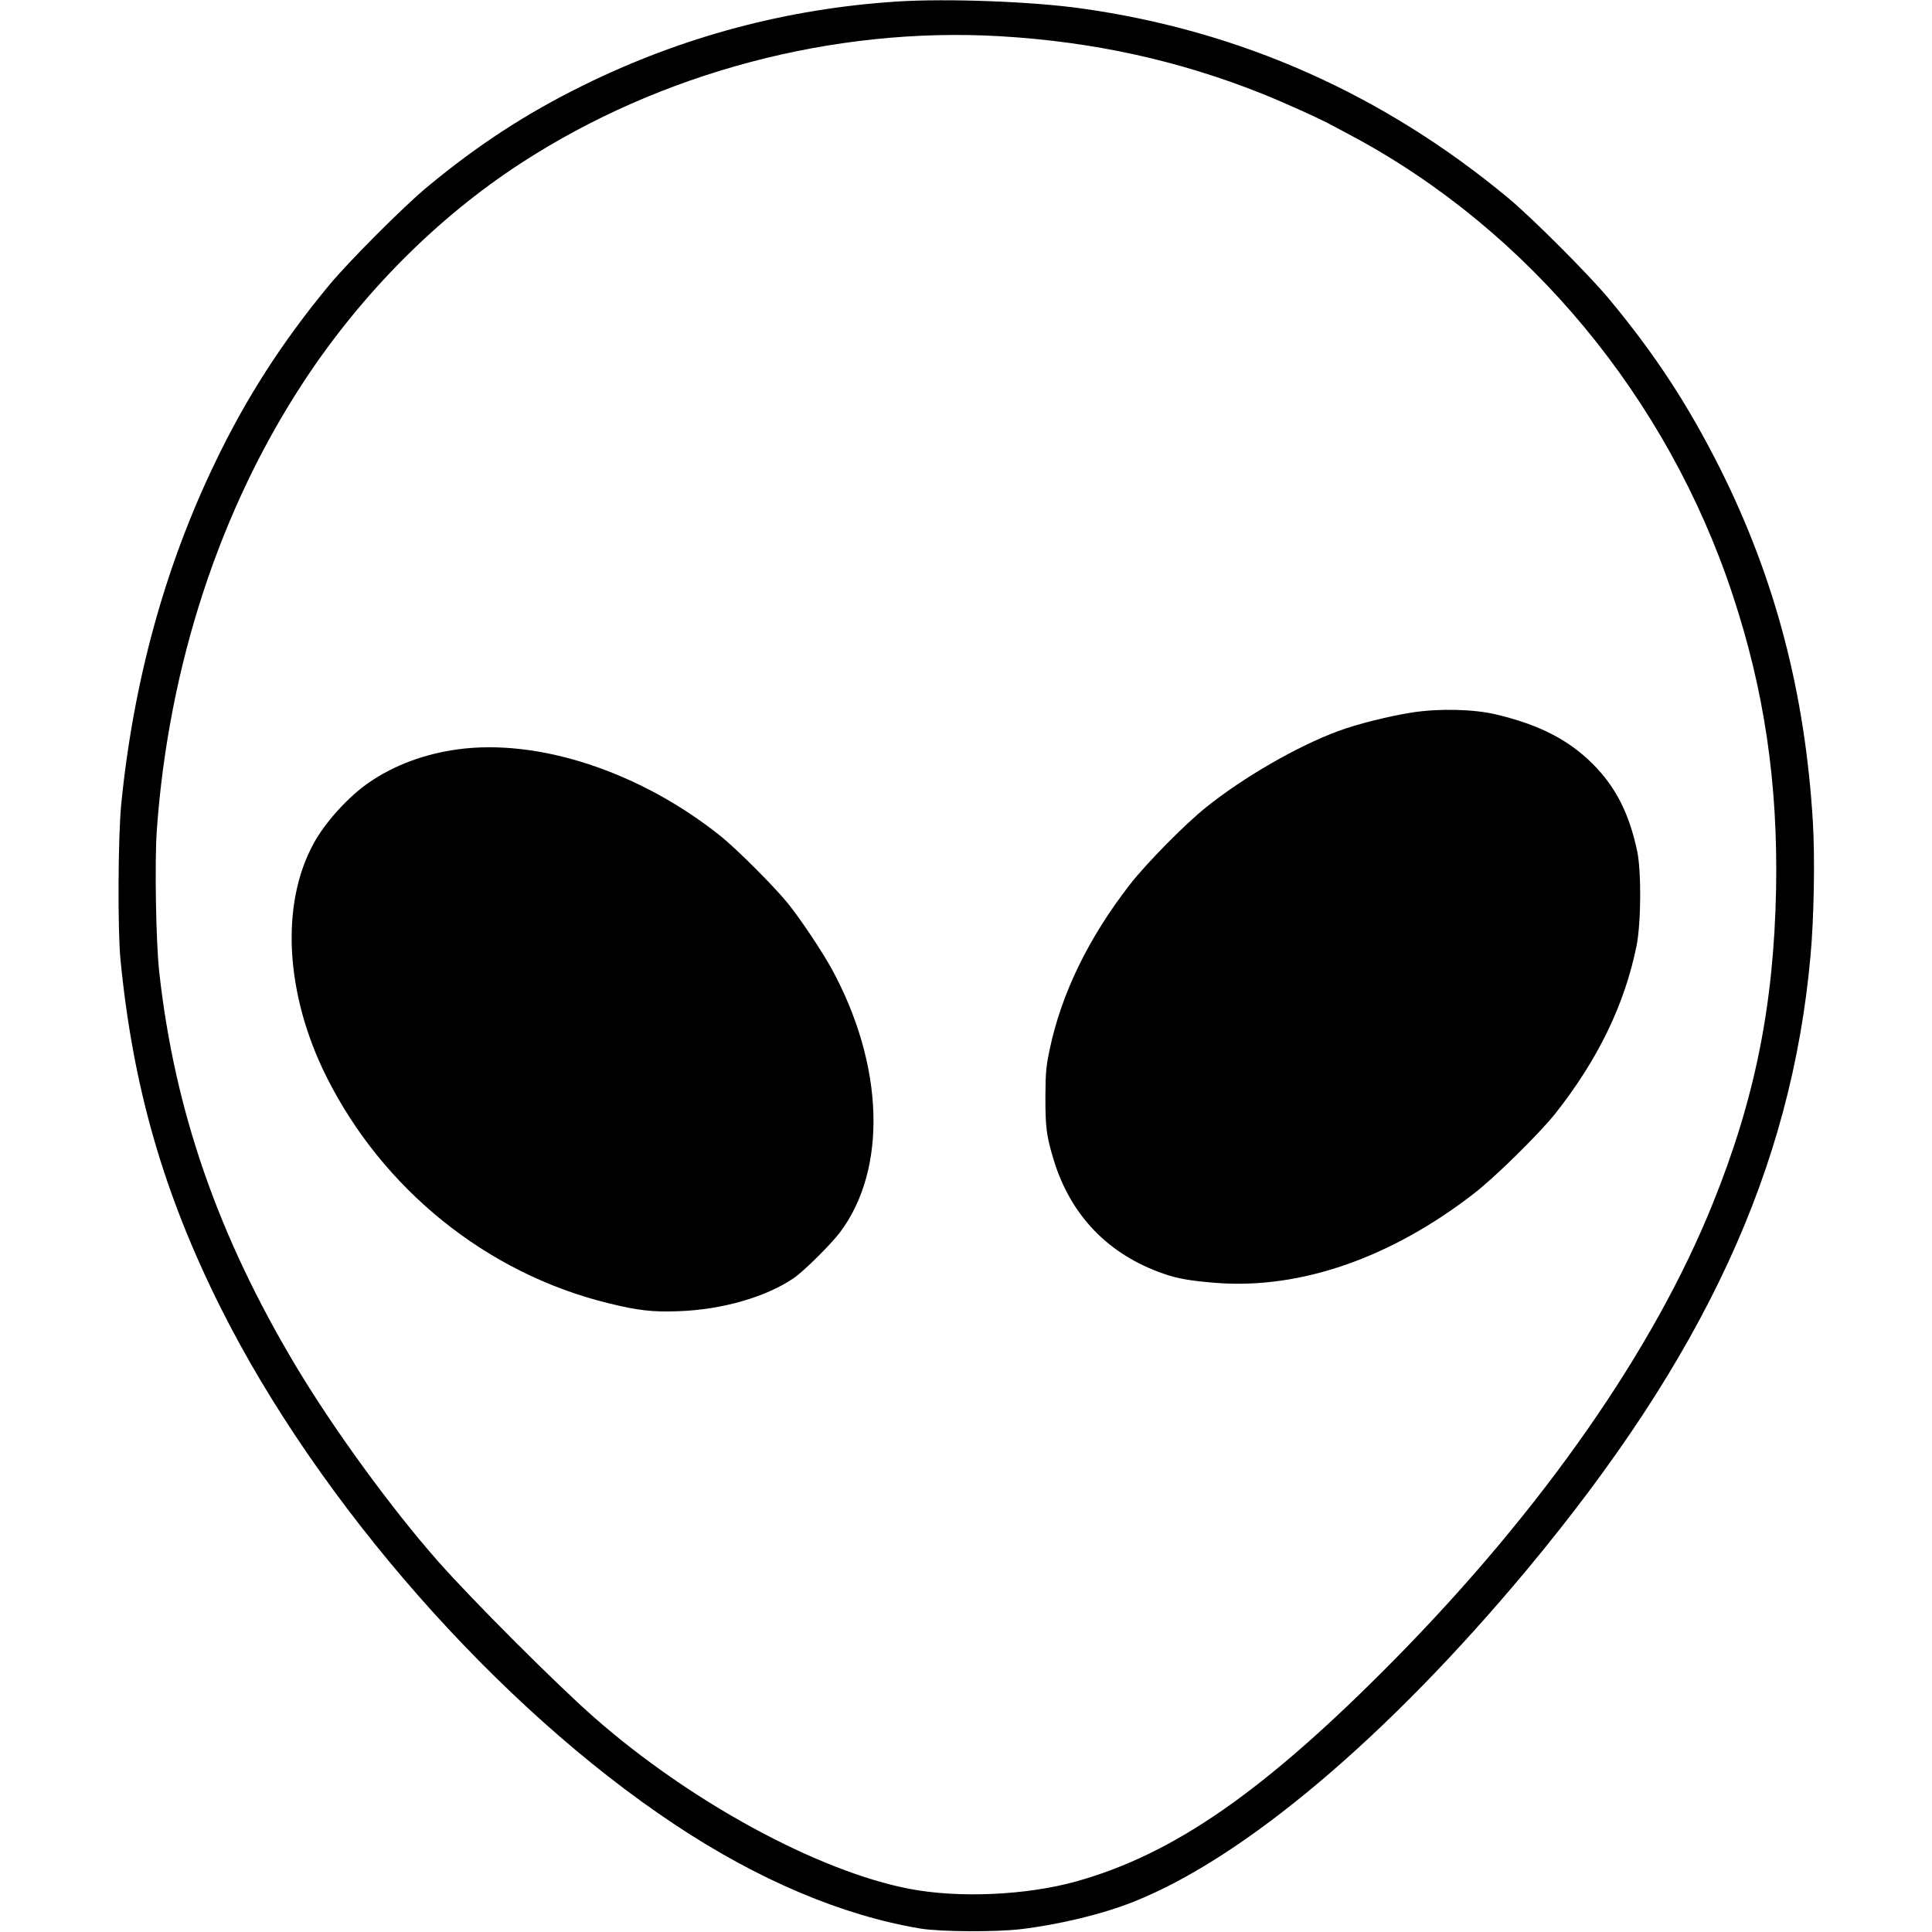 <?xml version="1.0" standalone="no"?>
<!DOCTYPE svg PUBLIC "-//W3C//DTD SVG 20010904//EN"
 "http://www.w3.org/TR/2001/REC-SVG-20010904/DTD/svg10.dtd">
<svg version="1.0" xmlns="http://www.w3.org/2000/svg"
 width="100pt" height="100pt" viewBox="0 0 1124 1280"
 preserveAspectRatio="xMidYMid meet">
<g transform="translate(0,1280) scale(0.1,-0.1)"
fill="#000000" stroke="none">
<path d="M5165 12790 c-731 -47 -1426 -233 -2080 -555 -381 -188 -700 -396
-1035 -674 -155 -128 -523 -497 -650 -651 -311 -376 -551 -749 -755 -1175
-333 -691 -541 -1450 -622 -2265 -21 -217 -24 -826 -5 -1025 82 -845 285
-1551 663 -2307 649 -1297 1838 -2650 3014 -3429 550 -365 1106 -600 1622
-686 133 -22 501 -24 668 -4 257 31 542 100 747 182 734 292 1683 1094 2604
2199 1175 1411 1752 2658 1879 4066 23 250 30 644 16 884 -51 856 -248 1611
-612 2340 -213 425 -433 762 -740 1131 -131 158 -508 535 -664 665 -829 689
-1777 1111 -2830 1258 -324 46 -889 67 -1220 46z m680 -230 c617 -36 1184
-160 1737 -381 142 -57 390 -168 472 -214 23 -12 82 -44 131 -70 1167 -627
2084 -1734 2514 -3035 210 -633 301 -1251 288 -1950 -15 -770 -140 -1393 -420
-2085 -389 -966 -1125 -2021 -2102 -3014 -859 -872 -1463 -1294 -2115 -1476
-331 -92 -778 -112 -1105 -49 -607 117 -1455 578 -2090 1137 -244 214 -808
778 -1032 1032 -308 349 -689 871 -940 1290 -518 865 -806 1694 -908 2615 -22
197 -31 730 -16 941 78 1091 420 2132 979 2979 381 578 880 1079 1432 1438
925 602 2073 906 3175 842z"/>
<path d="M8578 8080 c-159 -25 -363 -76 -493 -124 -270 -100 -626 -305 -875
-505 -142 -114 -395 -371 -504 -511 -275 -354 -455 -725 -532 -1095 -24 -113
-27 -154 -28 -315 0 -200 7 -256 55 -415 113 -369 363 -628 729 -754 93 -33
185 -48 354 -61 553 -41 1148 165 1698 590 144 111 431 394 542 532 282 357
459 721 538 1109 31 152 33 494 5 629 -53 250 -143 428 -296 580 -161 160
-354 259 -641 327 -148 35 -374 40 -552 13z"/>
<path d="M2250 7835 c-217 -30 -417 -104 -582 -217 -136 -92 -294 -265 -371
-408 -220 -403 -187 -995 84 -1540 374 -750 1065 -1307 1869 -1504 194 -48
295 -60 467 -53 287 10 579 94 763 220 67 46 244 222 305 302 316 421 293
1111 -57 1750 -65 117 -199 318 -284 425 -87 109 -344 367 -454 454 -532 424
-1203 645 -1740 571z"/>
</g>
</svg>
